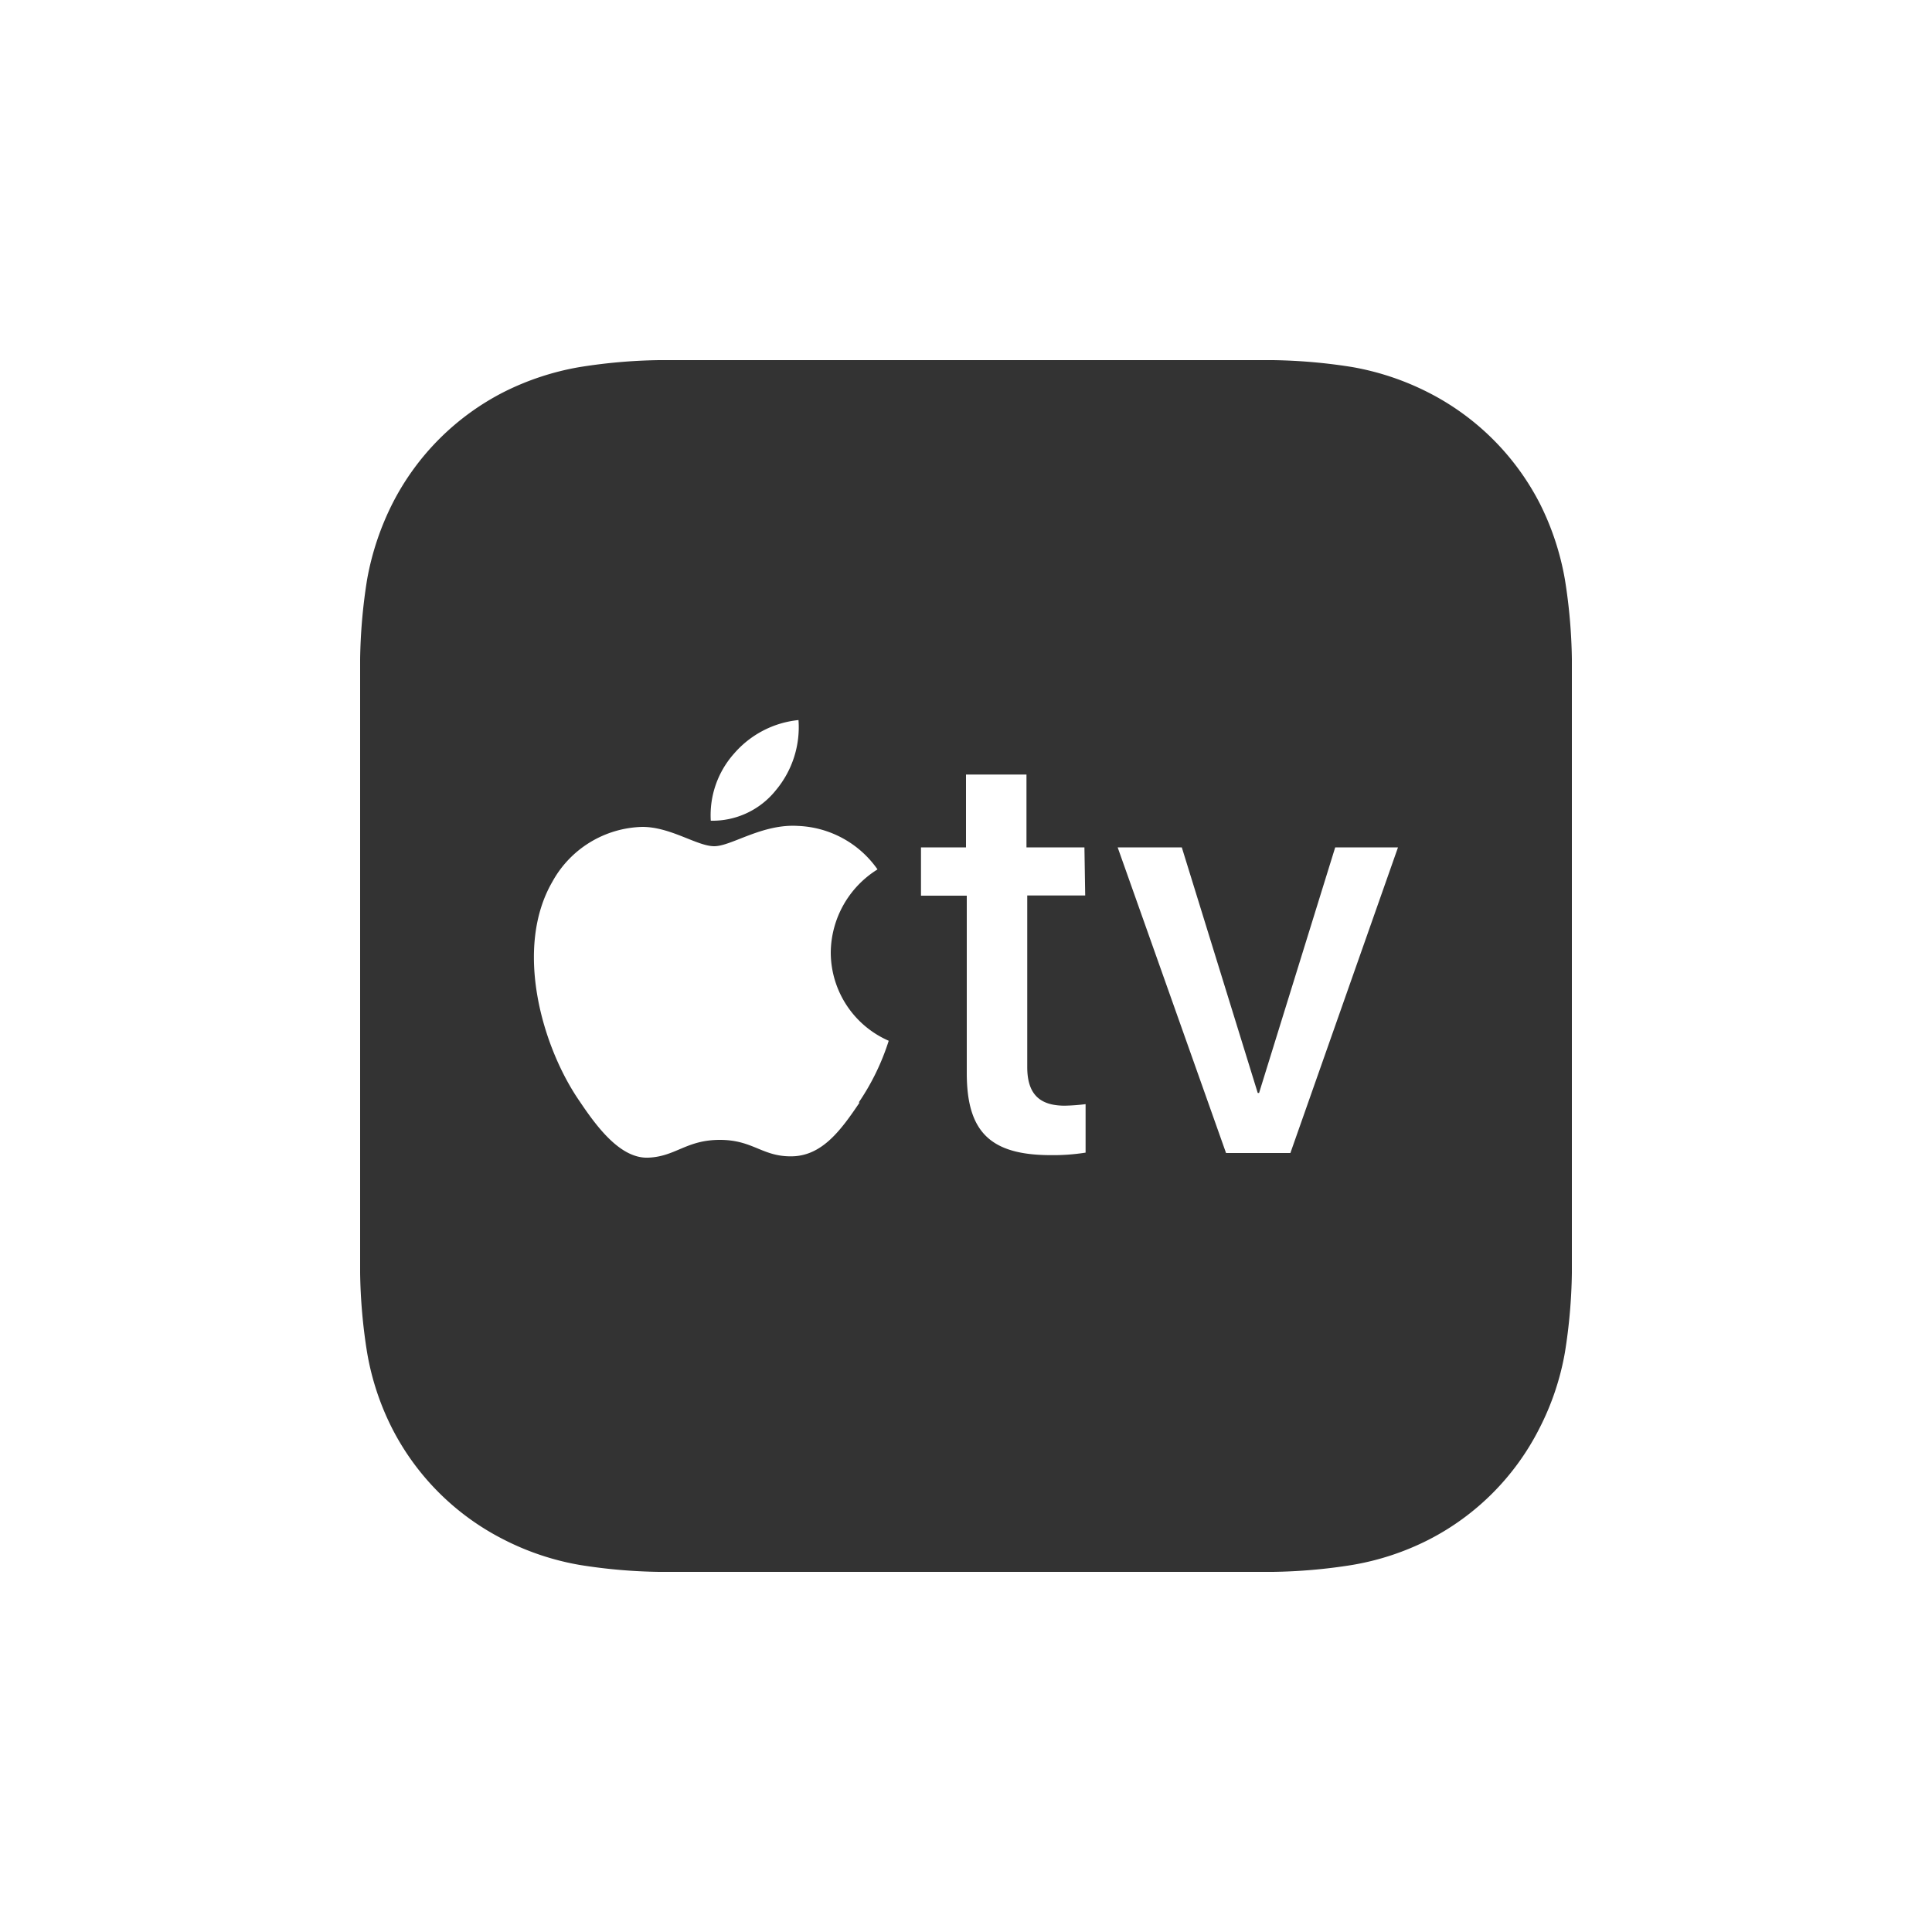 <!-- SpeedSize.com --><svg id="Layer_1" data-name="Layer 1" xmlns="http://www.w3.org/2000/svg" viewBox="0 0 100 100"><path d="M81.36 38.26v-4.15A28.27 28.27 0 0081 30a14.1 14.1 0 00-1.29-3.92 13.22 13.22 0 00-5.77-5.76A14 14 0 0070 19a28.41 28.41 0 00-4.12-.36H34.11A28.41 28.41 0 0030 19a14 14 0 00-3.92 1.29 13.19 13.19 0 00-5.76 5.76A14.32 14.32 0 0019 30a28.41 28.41 0 00-.36 4.12v31.76A28.27 28.27 0 0019 70a13.78 13.78 0 001.29 3.92 13.17 13.17 0 005.77 5.76A13.78 13.78 0 0030 81a28.27 28.27 0 004.11.36h31.78A28.27 28.27 0 0070 81a13.78 13.78 0 003.92-1.29 13.12 13.12 0 005.75-5.76A13.78 13.78 0 0081 70a28.27 28.27 0 00.36-4.11V38.26zM38 39a5.08 5.08 0 013.33-1.73 5.08 5.08 0 01-1.17 3.63 4.2 4.2 0 01-3.37 1.58A4.79 4.79 0 0138 39zm6.49 18.07c-.94 1.39-1.91 2.74-3.47 2.78S39 59 37.26 59s-2.28.86-3.7.92S30.93 58.39 30 57c-1.94-2.8-3.41-7.91-1.41-11.36a5.47 5.47 0 014.66-2.84c1.47 0 2.83 1 3.72 1s2.48-1.17 4.34-1.05A5.27 5.27 0 0145.42 45 5.12 5.12 0 0043 49.29a5 5 0 003 4.58 12.24 12.24 0 01-1.55 3.19zm11.68-10.72h-3v8.88c0 1.37.61 2 1.94 2a9.81 9.81 0 001.08-.08v2.51a10.71 10.71 0 01-1.79.13c-3.14 0-4.36-1.2-4.36-4.25v-9.18h-2.37v-2.5H50v-3.77h3.13v3.77h3zm10.62 13.33h-3.33l-5.61-15.82h3.32l3.93 12.71h.07l3.94-12.71h3.25z" fill="#333"/></svg>